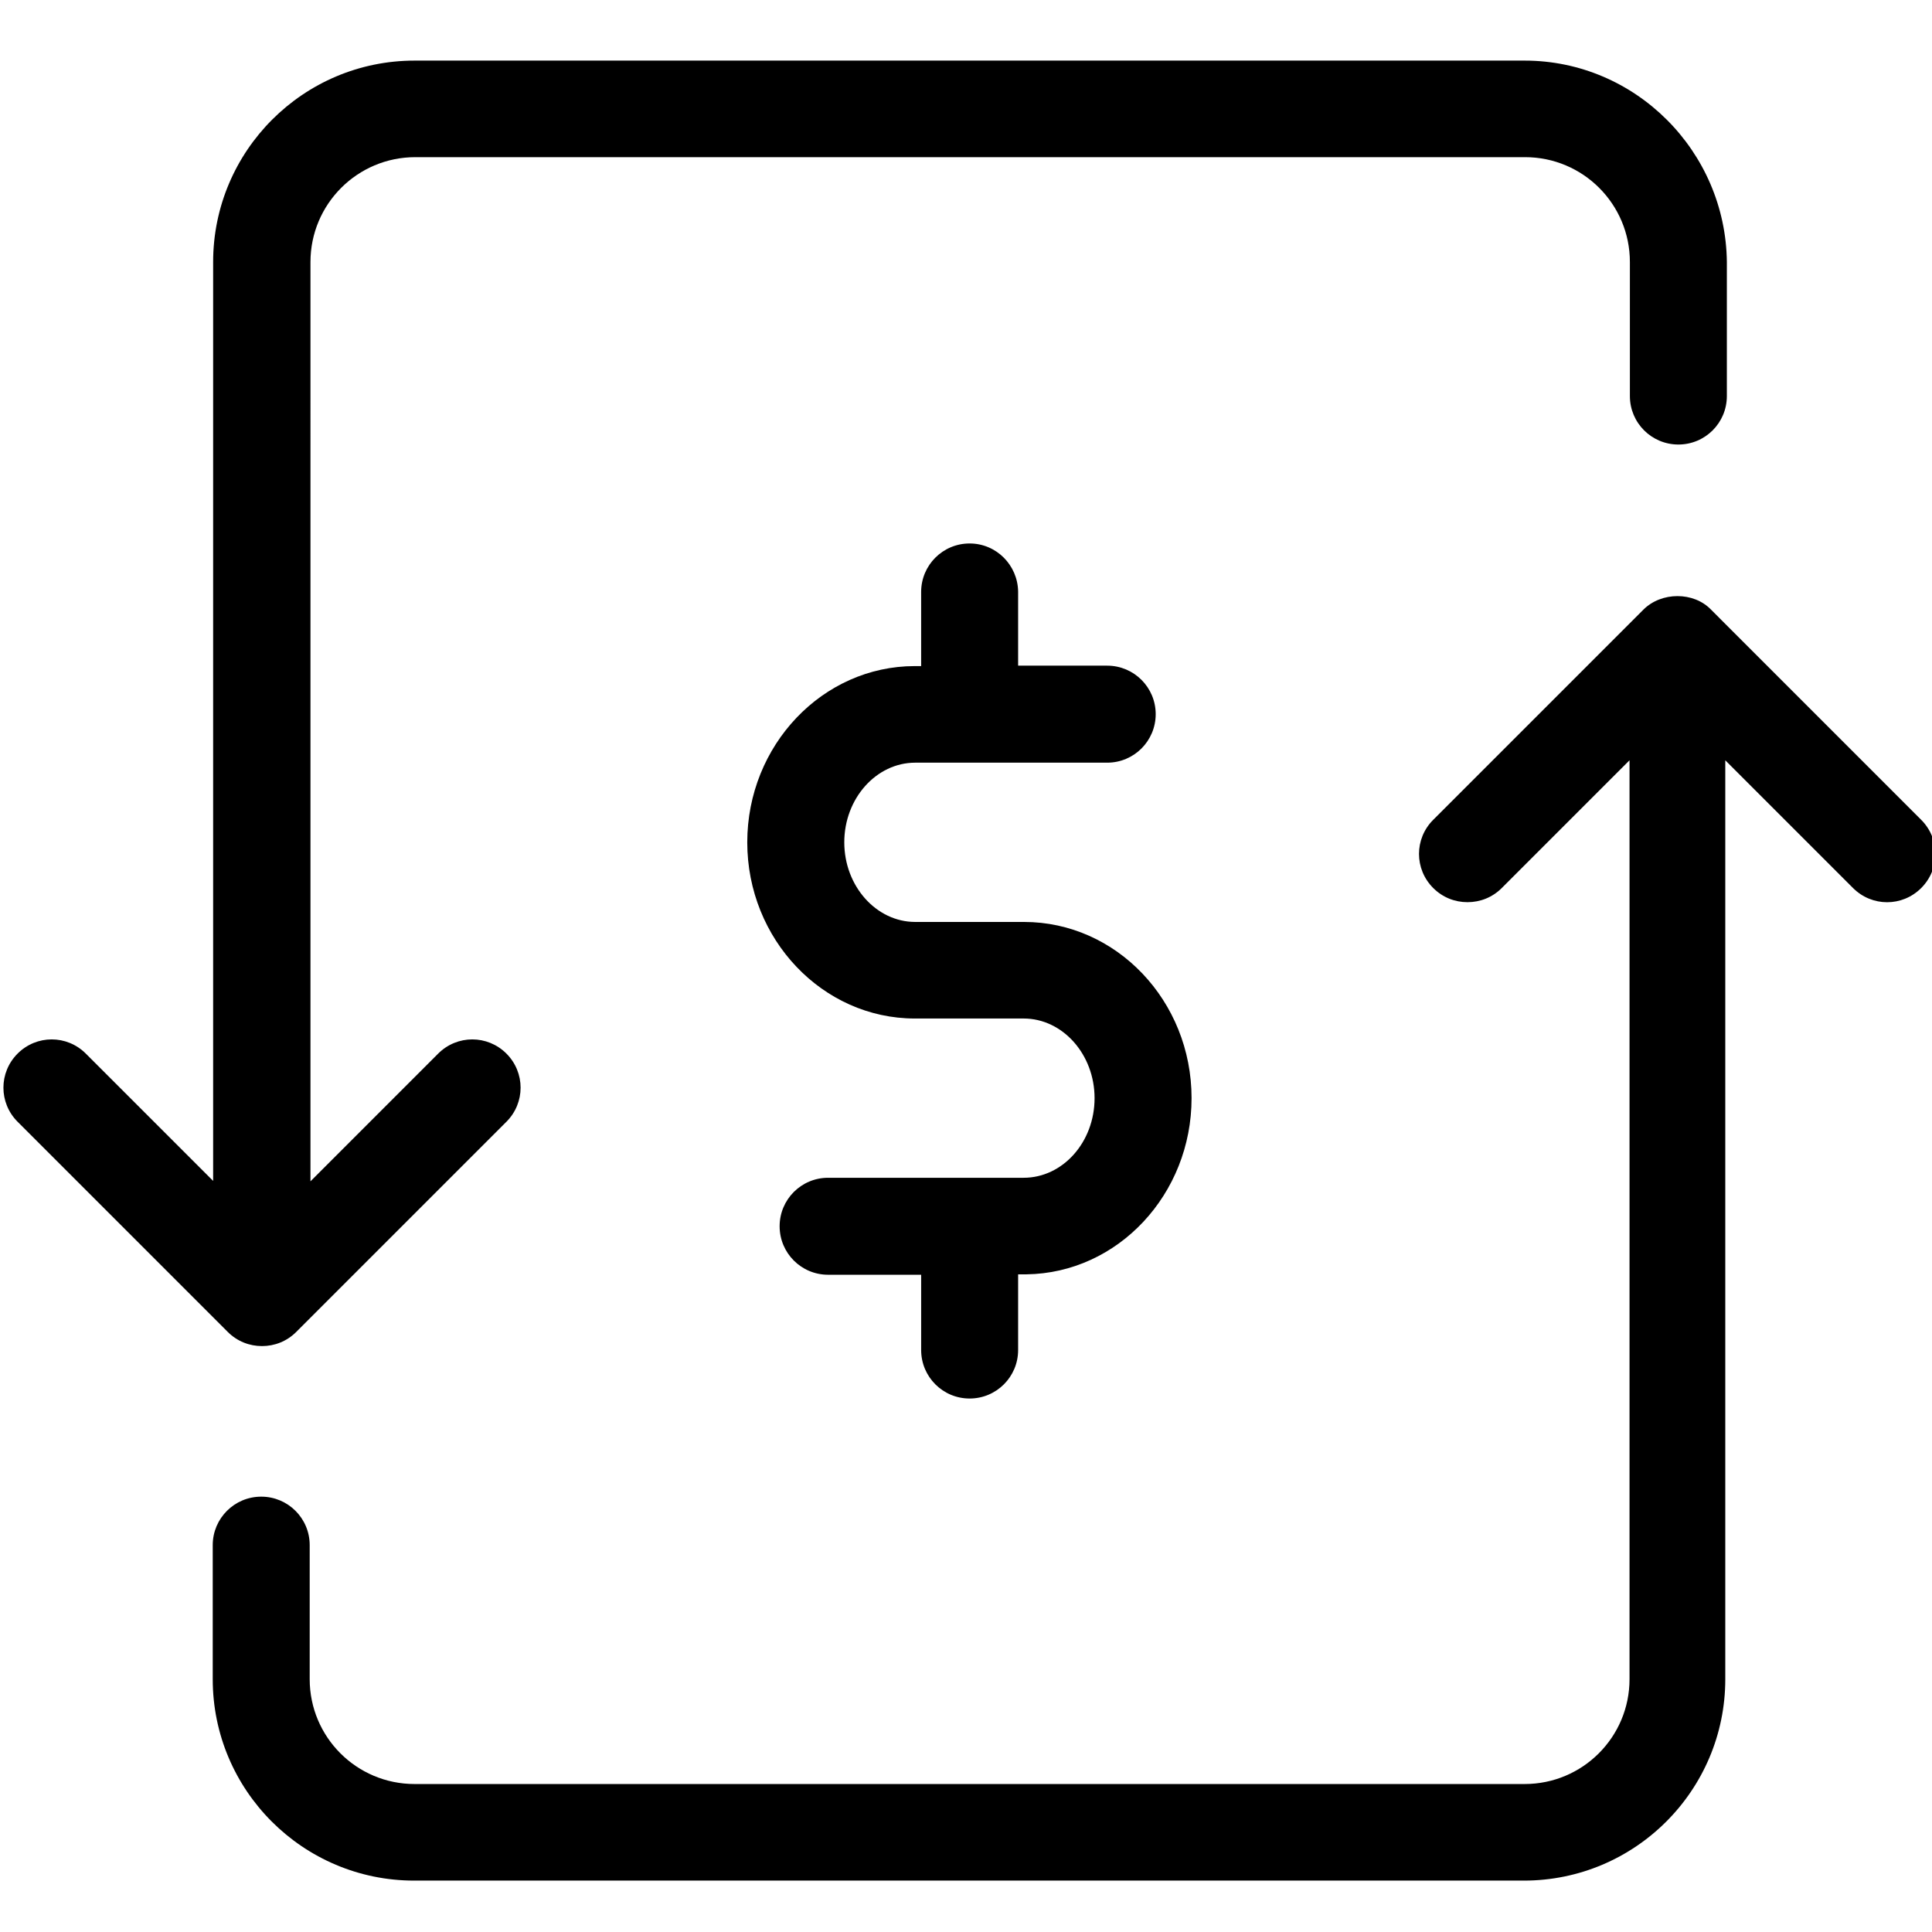 <?xml version="1.0" encoding="utf-8"?>
<!-- Generator: Adobe Illustrator 16.0.0, SVG Export Plug-In . SVG Version: 6.00 Build 0)  -->
<!DOCTYPE svg PUBLIC "-//W3C//DTD SVG 1.1//EN" "http://www.w3.org/Graphics/SVG/1.1/DTD/svg11.dtd">
<svg version="1.1" id="Layer_1" xmlns="http://www.w3.org/2000/svg" xmlns:xlink="http://www.w3.org/1999/xlink" x="0px" y="0px"
	 width="150px" height="150px" viewBox="0 0 150 150" enable-background="new 0 0 150 150" xml:space="preserve">
<g>
	<g>
		<path d="M118.373,4.705H32.188c-8.632,0-15.64,7.007-15.64,15.639v71.341L6.661,81.8c-1.468-1.468-3.824-1.468-5.294,0
			c-1.468,1.468-1.468,3.826,0,5.294l16.312,16.313c0.735,0.735,1.685,1.103,2.663,1.103s1.928-0.368,2.663-1.103l16.313-16.313
			c1.468-1.468,1.468-3.826,0-5.294c-1.471-1.468-3.826-1.468-5.297,0l-9.916,9.917V20.344c0-4.5,3.644-8.142,8.142-8.142h86.157
			c4.498,0,8.14,3.642,8.14,8.142V30.75c0,2.081,1.685,3.763,3.766,3.763s3.763-1.682,3.763-3.763V20.344
			C133.983,11.744,126.973,4.705,118.373,4.705z"/>
		<path d="M127.587,47.338l-16.313,16.313c-1.471,1.468-1.471,3.824,0,5.294c0.735,0.735,1.682,1.1,2.663,1.1
			c0.979,0,1.928-0.365,2.662-1.1l9.917-9.917v71.343c0,4.498-3.644,8.14-8.143,8.14H32.188c-4.498,0-8.143-3.642-8.143-8.14
			v-10.408c0-2.079-1.682-3.763-3.763-3.763s-3.766,1.685-3.766,3.763v10.408c0,8.631,7.01,15.639,15.642,15.639h86.154
			c8.632,0,15.639-7.007,15.639-15.639V59.029l9.917,9.917c1.47,1.47,3.826,1.47,5.294,0c1.471-1.47,1.471-3.826,0-5.294
			l-16.311-16.313C131.503,45.929,128.993,45.929,127.587,47.338z"/>
		<path d="M75.28,42.195c-2.081,0-3.763,1.684-3.763,3.766v5.754h-0.492c-7.161,0-13.008,6.151-13.008,13.682
			c0,7.526,5.847,13.68,13.008,13.68h8.449c3.03,0,5.508,2.784,5.508,6.183c0,3.427-2.478,6.182-5.508,6.182H64.293
			c-2.081,0-3.763,1.685-3.763,3.763c0,2.083,1.682,3.766,3.763,3.766h7.225v5.844c0,2.083,1.682,3.766,3.763,3.766
			s3.766-1.682,3.766-3.766v-5.876h0.55c0.032,0,0.062,0,0.093,0c7.101-0.092,12.823-6.211,12.823-13.679
			c0-7.561-5.845-13.68-13.008-13.68h-8.446c-3.031,0-5.509-2.787-5.509-6.183c0-3.398,2.478-6.183,5.509-6.183h14.903
			c2.081,0,3.766-1.685,3.766-3.766s-1.685-3.766-3.766-3.766h-6.915v-5.754C79.015,43.879,77.361,42.195,75.28,42.195z"/>
	</g>
</g>
</svg>
